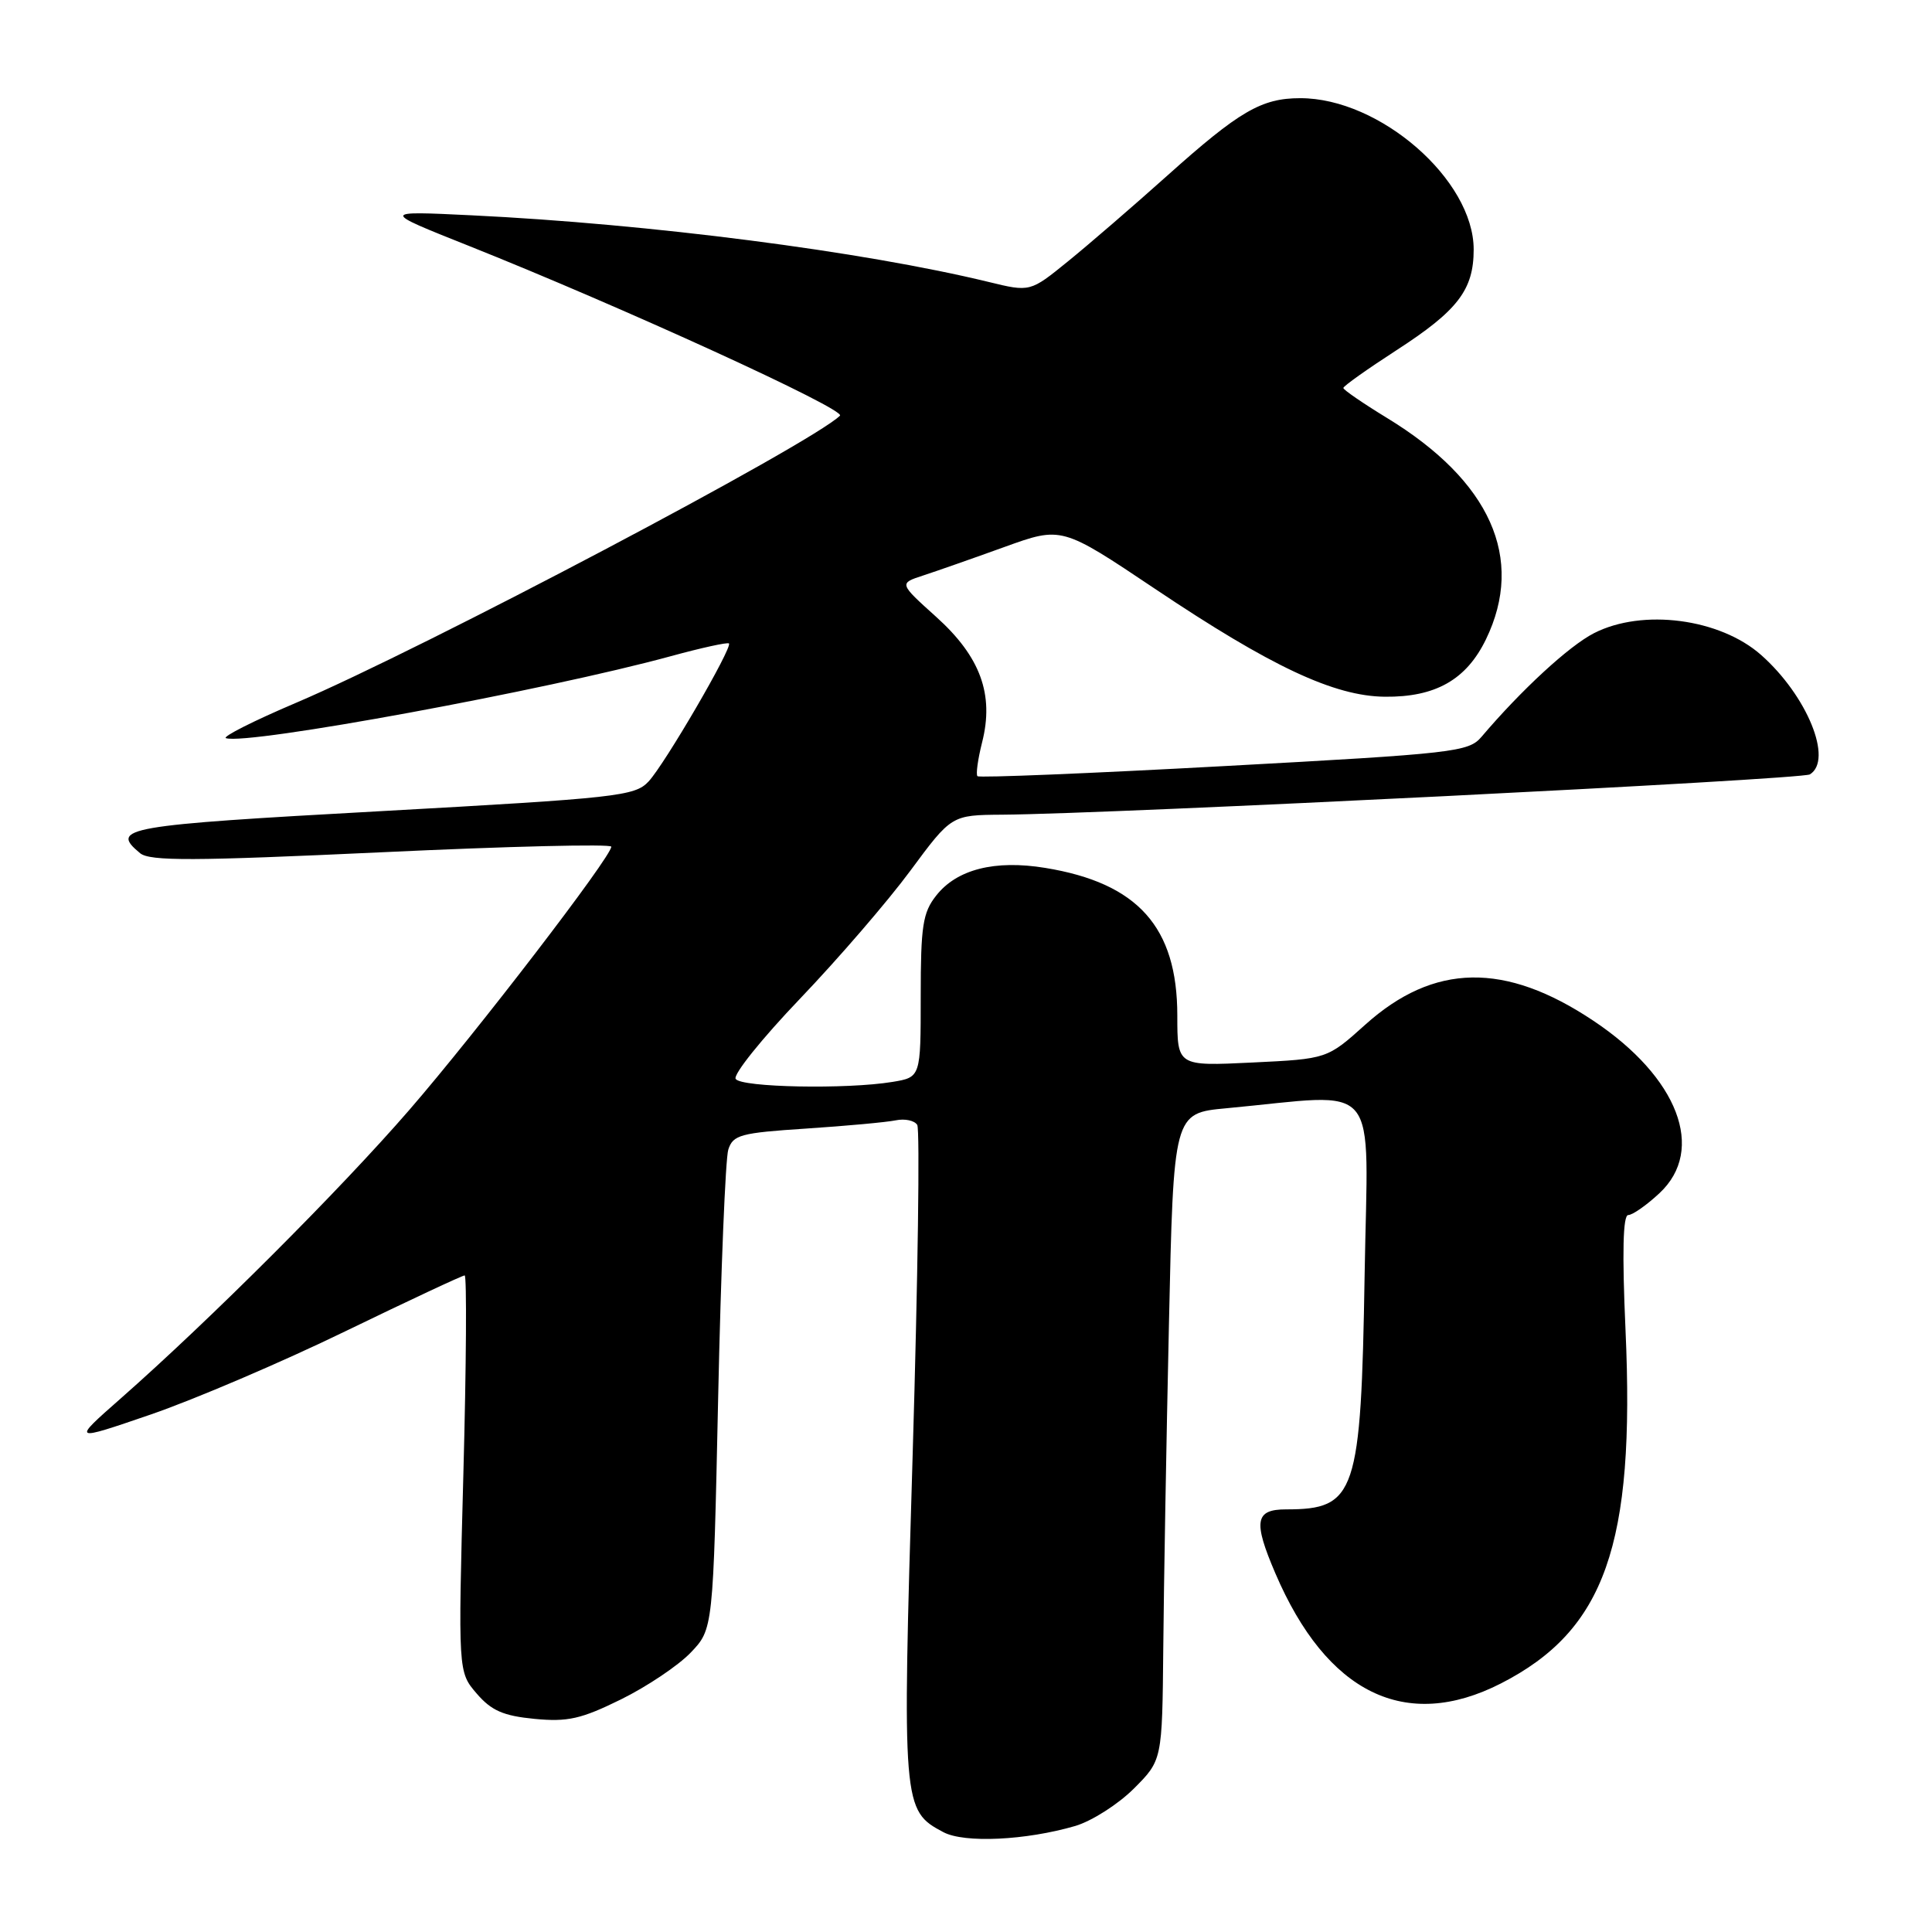 <?xml version="1.0" encoding="UTF-8" standalone="no"?>
<!DOCTYPE svg PUBLIC "-//W3C//DTD SVG 1.1//EN" "http://www.w3.org/Graphics/SVG/1.1/DTD/svg11.dtd" >
<svg xmlns="http://www.w3.org/2000/svg" xmlns:xlink="http://www.w3.org/1999/xlink" version="1.1" viewBox="0 0 256 256">
 <g >
 <path fill="currentColor"
d=" M 142.48 241.95 C 144.67 241.30 148.15 239.08 150.23 237.01 C 154.00 233.24 154.00 233.24 154.14 218.37 C 154.21 210.19 154.55 190.90 154.89 175.50 C 155.50 147.50 155.50 147.50 162.50 146.85 C 183.28 144.91 181.25 142.47 180.82 168.91 C 180.34 197.98 179.67 200.00 170.42 200.00 C 166.30 200.00 166.03 201.57 168.99 208.47 C 175.81 224.39 186.26 229.50 198.87 223.07 C 212.67 216.02 216.67 204.71 215.39 176.25 C 214.93 165.94 215.05 161.00 215.75 161.00 C 216.32 161.00 218.19 159.69 219.89 158.10 C 226.05 152.35 222.38 142.76 211.14 135.26 C 199.44 127.44 189.99 127.61 180.90 135.78 C 175.86 140.31 175.86 140.31 165.93 140.79 C 156.00 141.27 156.00 141.27 156.00 134.57 C 156.00 122.84 150.77 117.00 138.49 115.00 C 131.81 113.91 126.78 115.19 124.05 118.67 C 122.27 120.92 122.00 122.70 122.00 132.00 C 122.00 142.74 122.00 142.74 118.25 143.36 C 112.18 144.36 98.18 144.09 97.48 142.96 C 97.12 142.39 100.96 137.61 106.01 132.33 C 111.06 127.05 117.64 119.42 120.63 115.37 C 126.08 108.00 126.08 108.00 132.79 107.95 C 147.42 107.85 238.72 103.29 239.82 102.61 C 242.93 100.69 239.45 92.18 233.36 86.79 C 227.89 81.95 217.64 80.61 211.21 83.90 C 207.92 85.58 201.59 91.41 196.31 97.63 C 194.60 99.64 192.78 99.85 162.22 101.51 C 144.46 102.48 129.75 103.08 129.52 102.85 C 129.29 102.62 129.57 100.61 130.13 98.38 C 131.75 92.02 129.91 87.01 124.04 81.73 C 119.12 77.30 119.12 77.30 122.31 76.26 C 124.06 75.69 128.91 73.99 133.09 72.48 C 140.68 69.74 140.68 69.74 153.04 78.02 C 168.40 88.32 176.77 92.25 183.50 92.32 C 190.21 92.39 194.30 90.07 196.90 84.71 C 202.09 73.99 197.49 63.72 183.75 55.36 C 180.59 53.43 178.00 51.65 178.00 51.41 C 178.00 51.16 181.16 48.92 185.02 46.42 C 193.17 41.15 195.27 38.41 195.27 33.06 C 195.27 23.83 182.84 12.99 172.28 13.01 C 167.15 13.01 164.21 14.73 154.66 23.28 C 150.17 27.30 144.25 32.41 141.50 34.64 C 136.50 38.70 136.50 38.70 131.00 37.36 C 114.32 33.31 86.11 29.67 62.50 28.53 C 50.50 27.95 50.50 27.95 62.00 32.53 C 82.23 40.59 112.14 54.26 111.30 55.08 C 107.46 58.83 56.09 85.95 39.24 93.12 C 33.59 95.52 29.41 97.64 29.94 97.81 C 32.78 98.76 72.43 91.45 88.88 86.95 C 92.94 85.84 96.41 85.08 96.59 85.26 C 97.10 85.77 88.08 101.27 85.93 103.56 C 84.13 105.49 81.77 105.75 50.50 107.48 C 16.42 109.36 14.51 109.69 18.56 113.05 C 19.85 114.12 25.61 114.09 50.57 112.93 C 67.31 112.14 81.00 111.81 81.00 112.19 C 81.00 113.53 63.13 136.81 54.22 147.09 C 45.07 157.65 27.82 174.89 16.00 185.30 C 9.50 191.02 9.50 191.02 20.00 187.42 C 25.78 185.43 37.37 180.48 45.76 176.40 C 54.16 172.33 61.27 169.00 61.57 169.00 C 61.86 169.00 61.79 180.82 61.40 195.27 C 60.70 221.54 60.70 221.54 63.16 224.40 C 65.11 226.67 66.69 227.36 70.83 227.76 C 75.22 228.18 77.00 227.78 82.28 225.18 C 85.71 223.49 89.86 220.71 91.51 218.99 C 94.50 215.87 94.50 215.87 95.16 185.19 C 95.52 168.31 96.13 153.53 96.50 152.34 C 97.12 150.38 98.10 150.11 106.84 149.54 C 112.15 149.19 117.48 148.70 118.69 148.45 C 119.89 148.20 121.18 148.47 121.54 149.06 C 121.90 149.65 121.63 169.34 120.93 192.82 C 119.53 239.37 119.58 239.89 125.00 242.77 C 127.78 244.25 135.93 243.86 142.48 241.95 Z "/>
</g>
</svg>